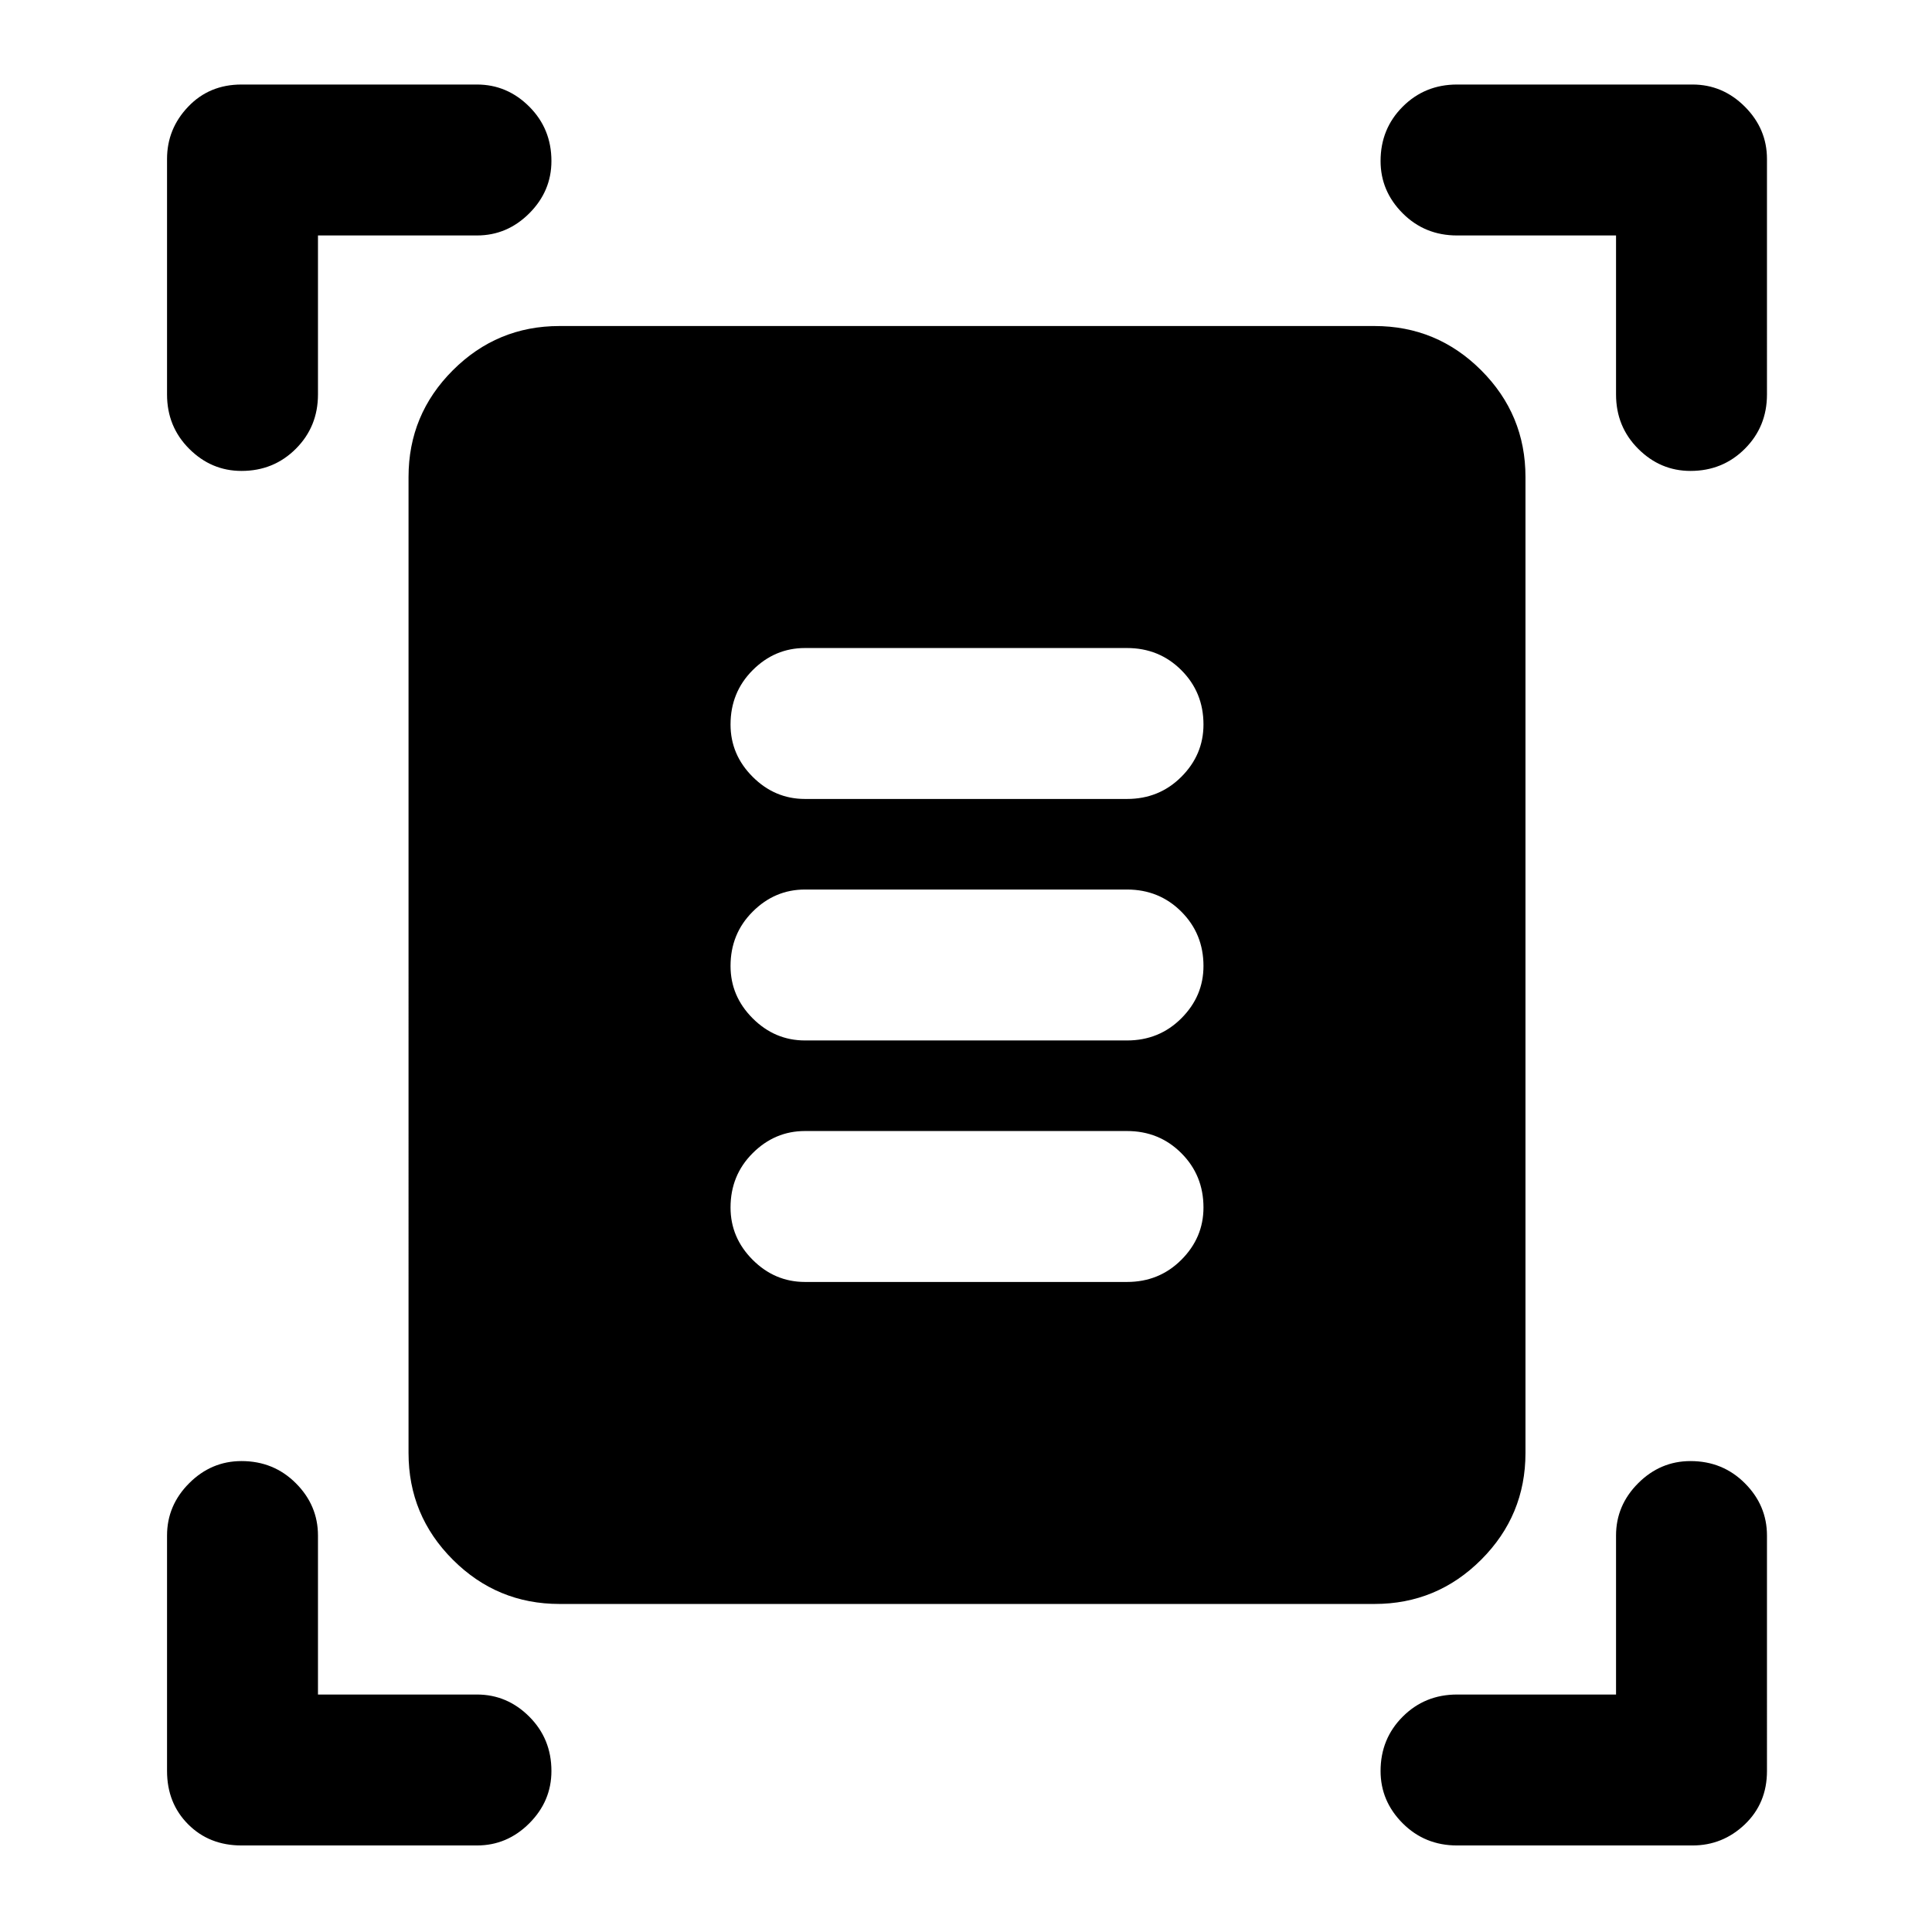 <svg xmlns="http://www.w3.org/2000/svg" height="24" width="24"><path d="M3 5.85q-.375 0-.65-.275T2.075 4.9V1.975q0-.375.263-.65Q2.6 1.05 3 1.05h2.925q.375 0 .65.275T6.85 2q0 .375-.275.65t-.65.275H3.95V4.9q0 .4-.275.675T3 5.85Zm18 0q-.375 0-.65-.275t-.275-.675V2.925H18.1q-.4 0-.675-.275T17.15 2q0-.4.275-.675t.675-.275h2.925q.375 0 .65.275t.275.65V4.9q0 .4-.275.675T21 5.85ZM3 22.925q-.4 0-.662-.262-.263-.263-.263-.663v-2.925q0-.375.275-.65T3 18.15q.4 0 .675.275t.275.65v1.975h1.975q.375 0 .65.275T6.85 22q0 .375-.275.65t-.65.275Zm15.1 0q-.4 0-.675-.275T17.15 22q0-.4.275-.675t.675-.275h1.975v-1.975q0-.375.275-.65t.65-.275q.4 0 .675.275t.275.65V22q0 .4-.275.663-.275.262-.65.262Zm-11.15-3q-.775 0-1.325-.55-.55-.55-.55-1.325V5.925q0-.775.55-1.325.55-.55 1.325-.55h10.125q.775 0 1.325.55.55.55.55 1.325V18.05q0 .775-.55 1.325-.55.55-1.325.55Zm3.05-10h4q.4 0 .675-.275T14.95 9q0-.4-.275-.675T14 8.05h-4q-.375 0-.65.275T9.075 9q0 .375.275.65t.65.275Zm0 3h4q.4 0 .675-.275t.275-.65q0-.4-.275-.675T14 11.05h-4q-.375 0-.65.275T9.075 12q0 .375.275.65t.65.275Zm0 3h4q.4 0 .675-.275t.275-.65q0-.4-.275-.675T14 14.05h-4q-.375 0-.65.275T9.075 15q0 .375.275.65t.65.275Z"/></svg>